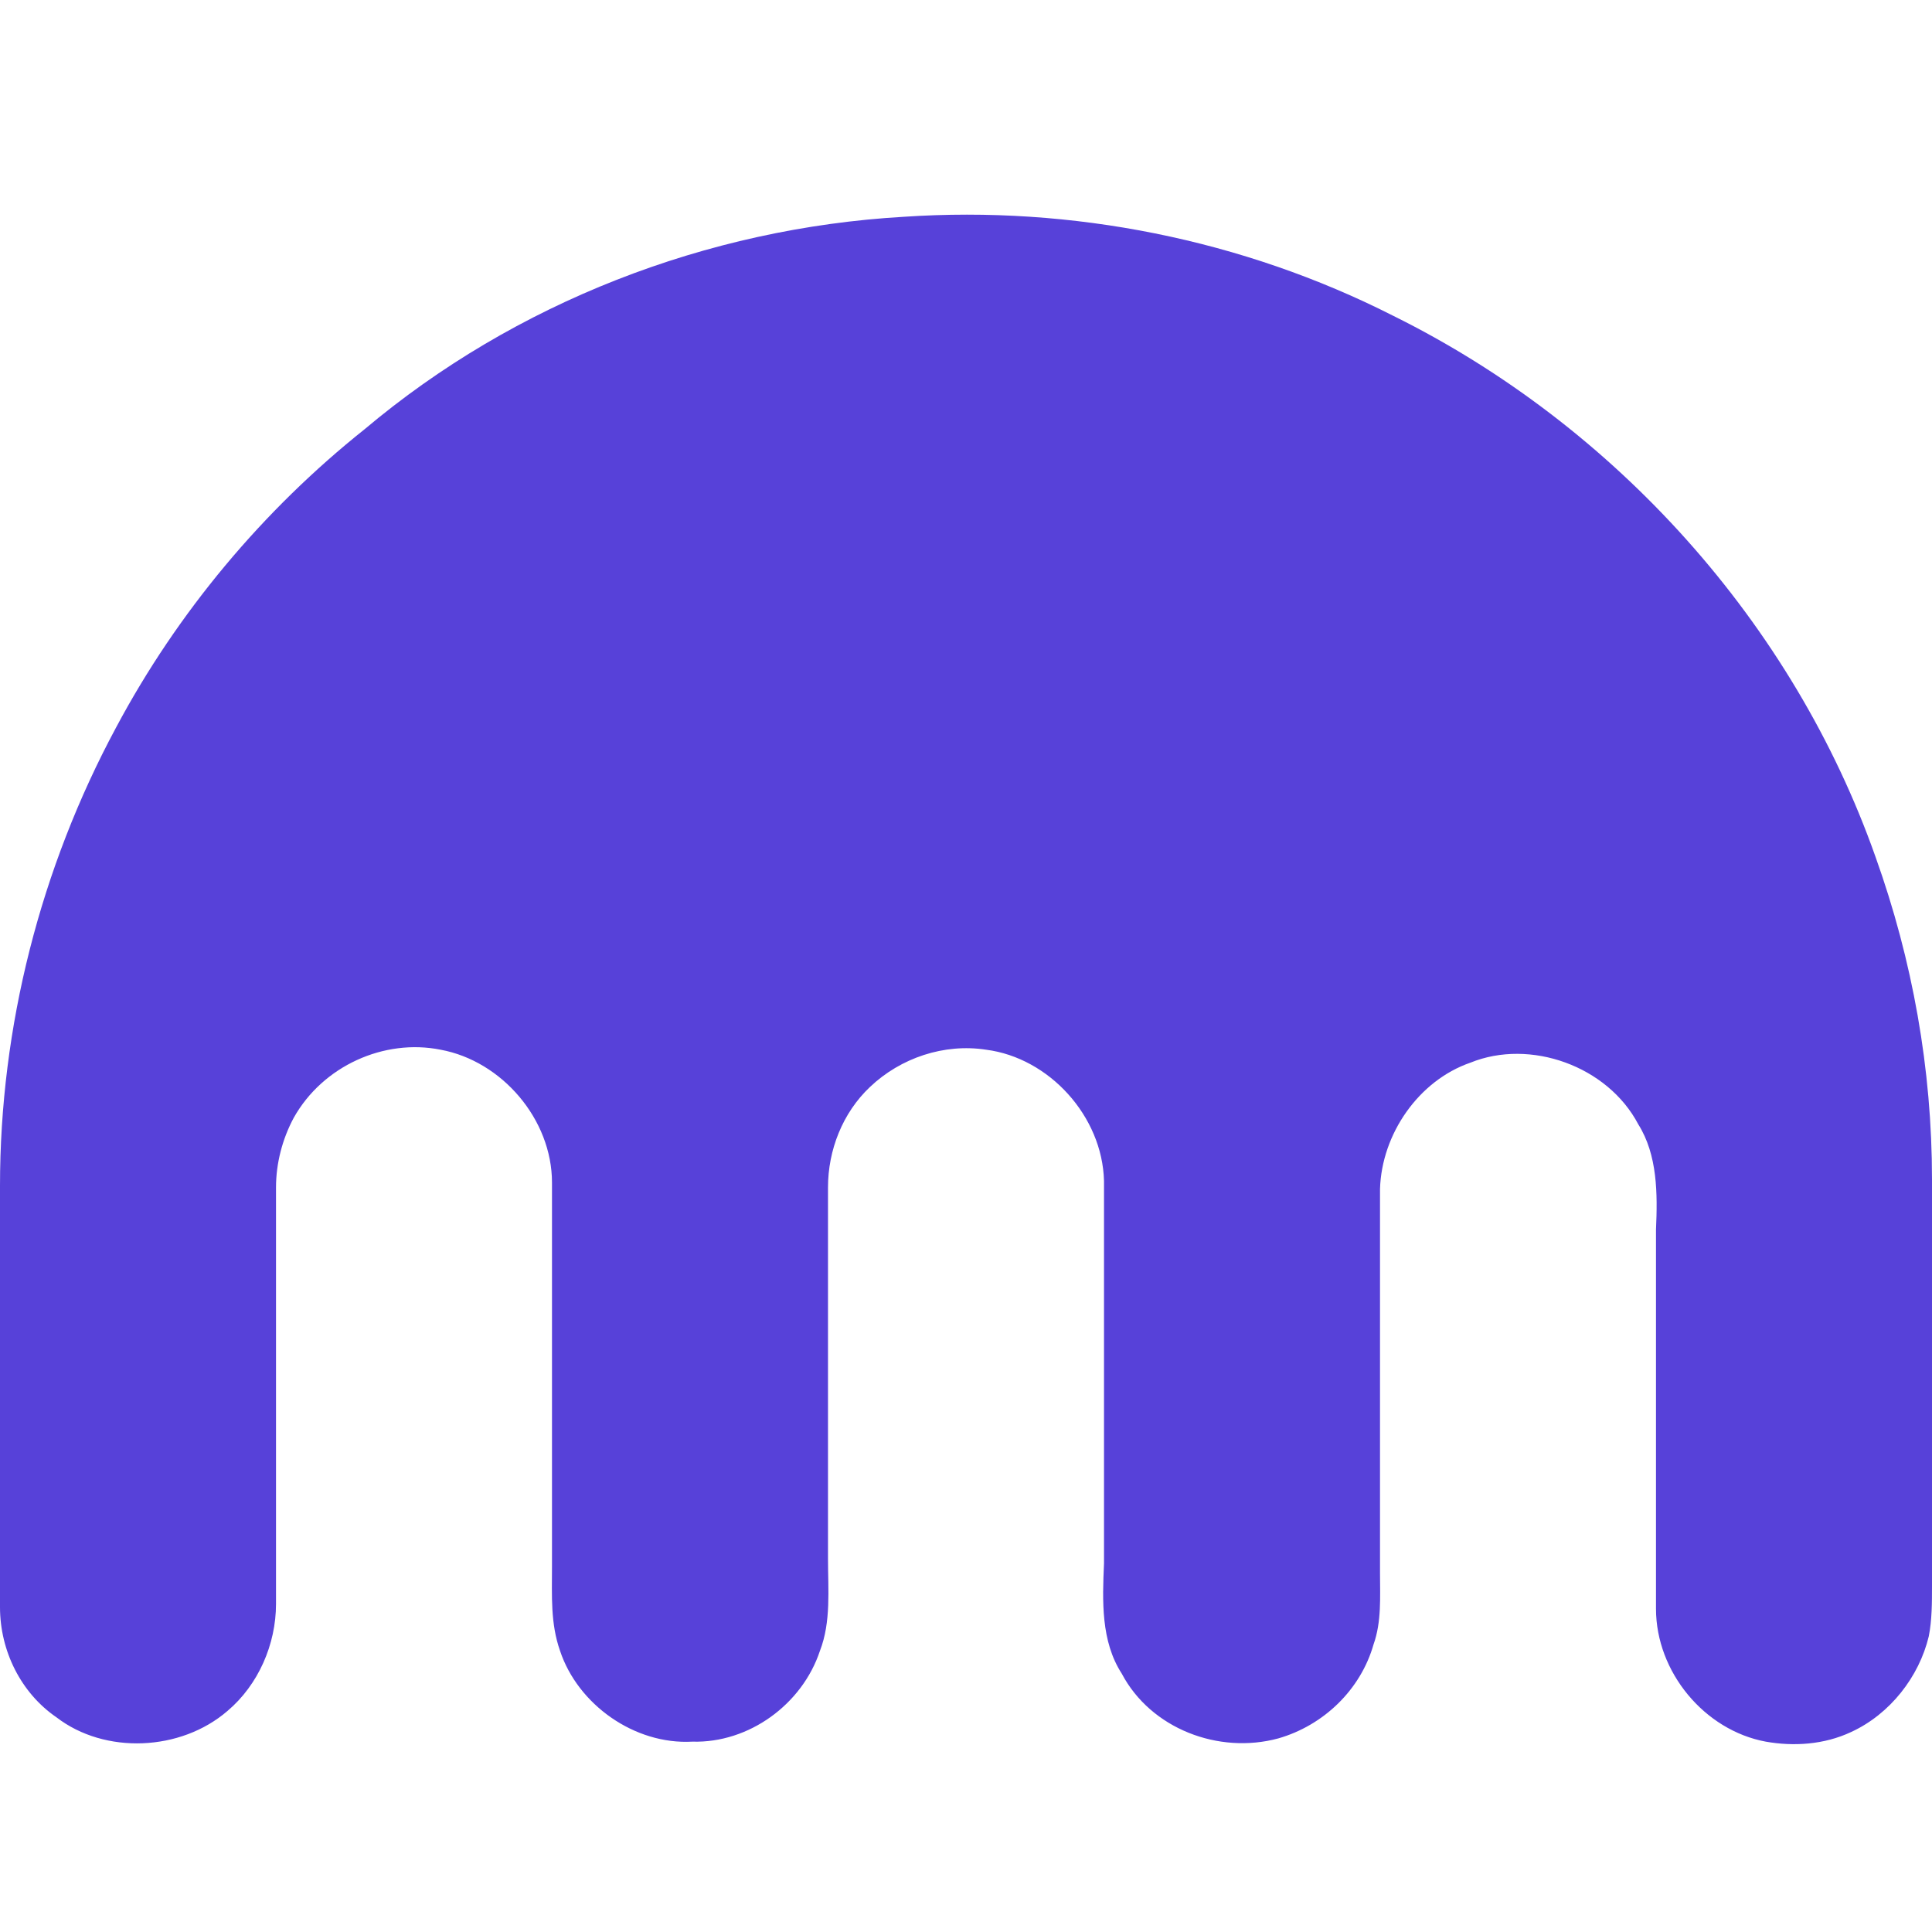 <svg width="72" height="72" viewBox="0 0 72 72" fill="none" xmlns="http://www.w3.org/2000/svg">
<path d="M33.684 8.079C39.94 7.657 46.316 8.925 51.91 11.763C60.211 15.87 66.827 23.237 69.895 31.933C71.278 35.798 72 39.844 72 43.951V59.109C72 59.713 72 60.377 71.88 60.981C71.519 62.49 70.436 63.879 68.993 64.544C67.97 65.027 66.827 65.087 65.805 64.906C63.519 64.483 61.714 62.309 61.714 59.954C61.714 55.244 61.714 50.533 61.714 45.823C61.774 44.494 61.774 43.045 61.053 41.898C59.91 39.724 57.023 38.697 54.797 39.603C52.872 40.267 51.489 42.26 51.429 44.313C51.429 49.084 51.429 53.855 51.429 58.626C51.429 59.531 51.489 60.437 51.188 61.283C50.707 62.974 49.323 64.302 47.639 64.785C45.413 65.389 42.887 64.423 41.804 62.37C41.023 61.162 41.083 59.652 41.143 58.263C41.143 53.492 41.143 48.782 41.143 44.011C41.083 41.596 39.098 39.422 36.752 39.12C35.188 38.878 33.564 39.422 32.421 40.509C31.398 41.475 30.857 42.864 30.857 44.253V58.082C30.857 59.229 30.977 60.437 30.556 61.524C29.895 63.517 27.91 64.966 25.805 64.906C23.639 65.027 21.534 63.517 20.872 61.524C20.511 60.498 20.571 59.471 20.571 58.384C20.571 53.613 20.571 48.842 20.571 44.072C20.571 41.717 18.707 39.542 16.421 39.12C14.316 38.697 12.03 39.724 10.947 41.656C10.526 42.441 10.286 43.347 10.286 44.253V59.773C10.286 61.283 9.624 62.792 8.481 63.759C6.737 65.268 3.91 65.389 2.105 64C0.782 63.094 0 61.524 0 59.894V44.192C0 38.274 1.504 32.356 4.331 27.102C6.617 22.815 9.805 19.01 13.594 15.991C19.188 11.28 26.346 8.502 33.684 8.079Z" fill="#5741D9"/>
</svg>
